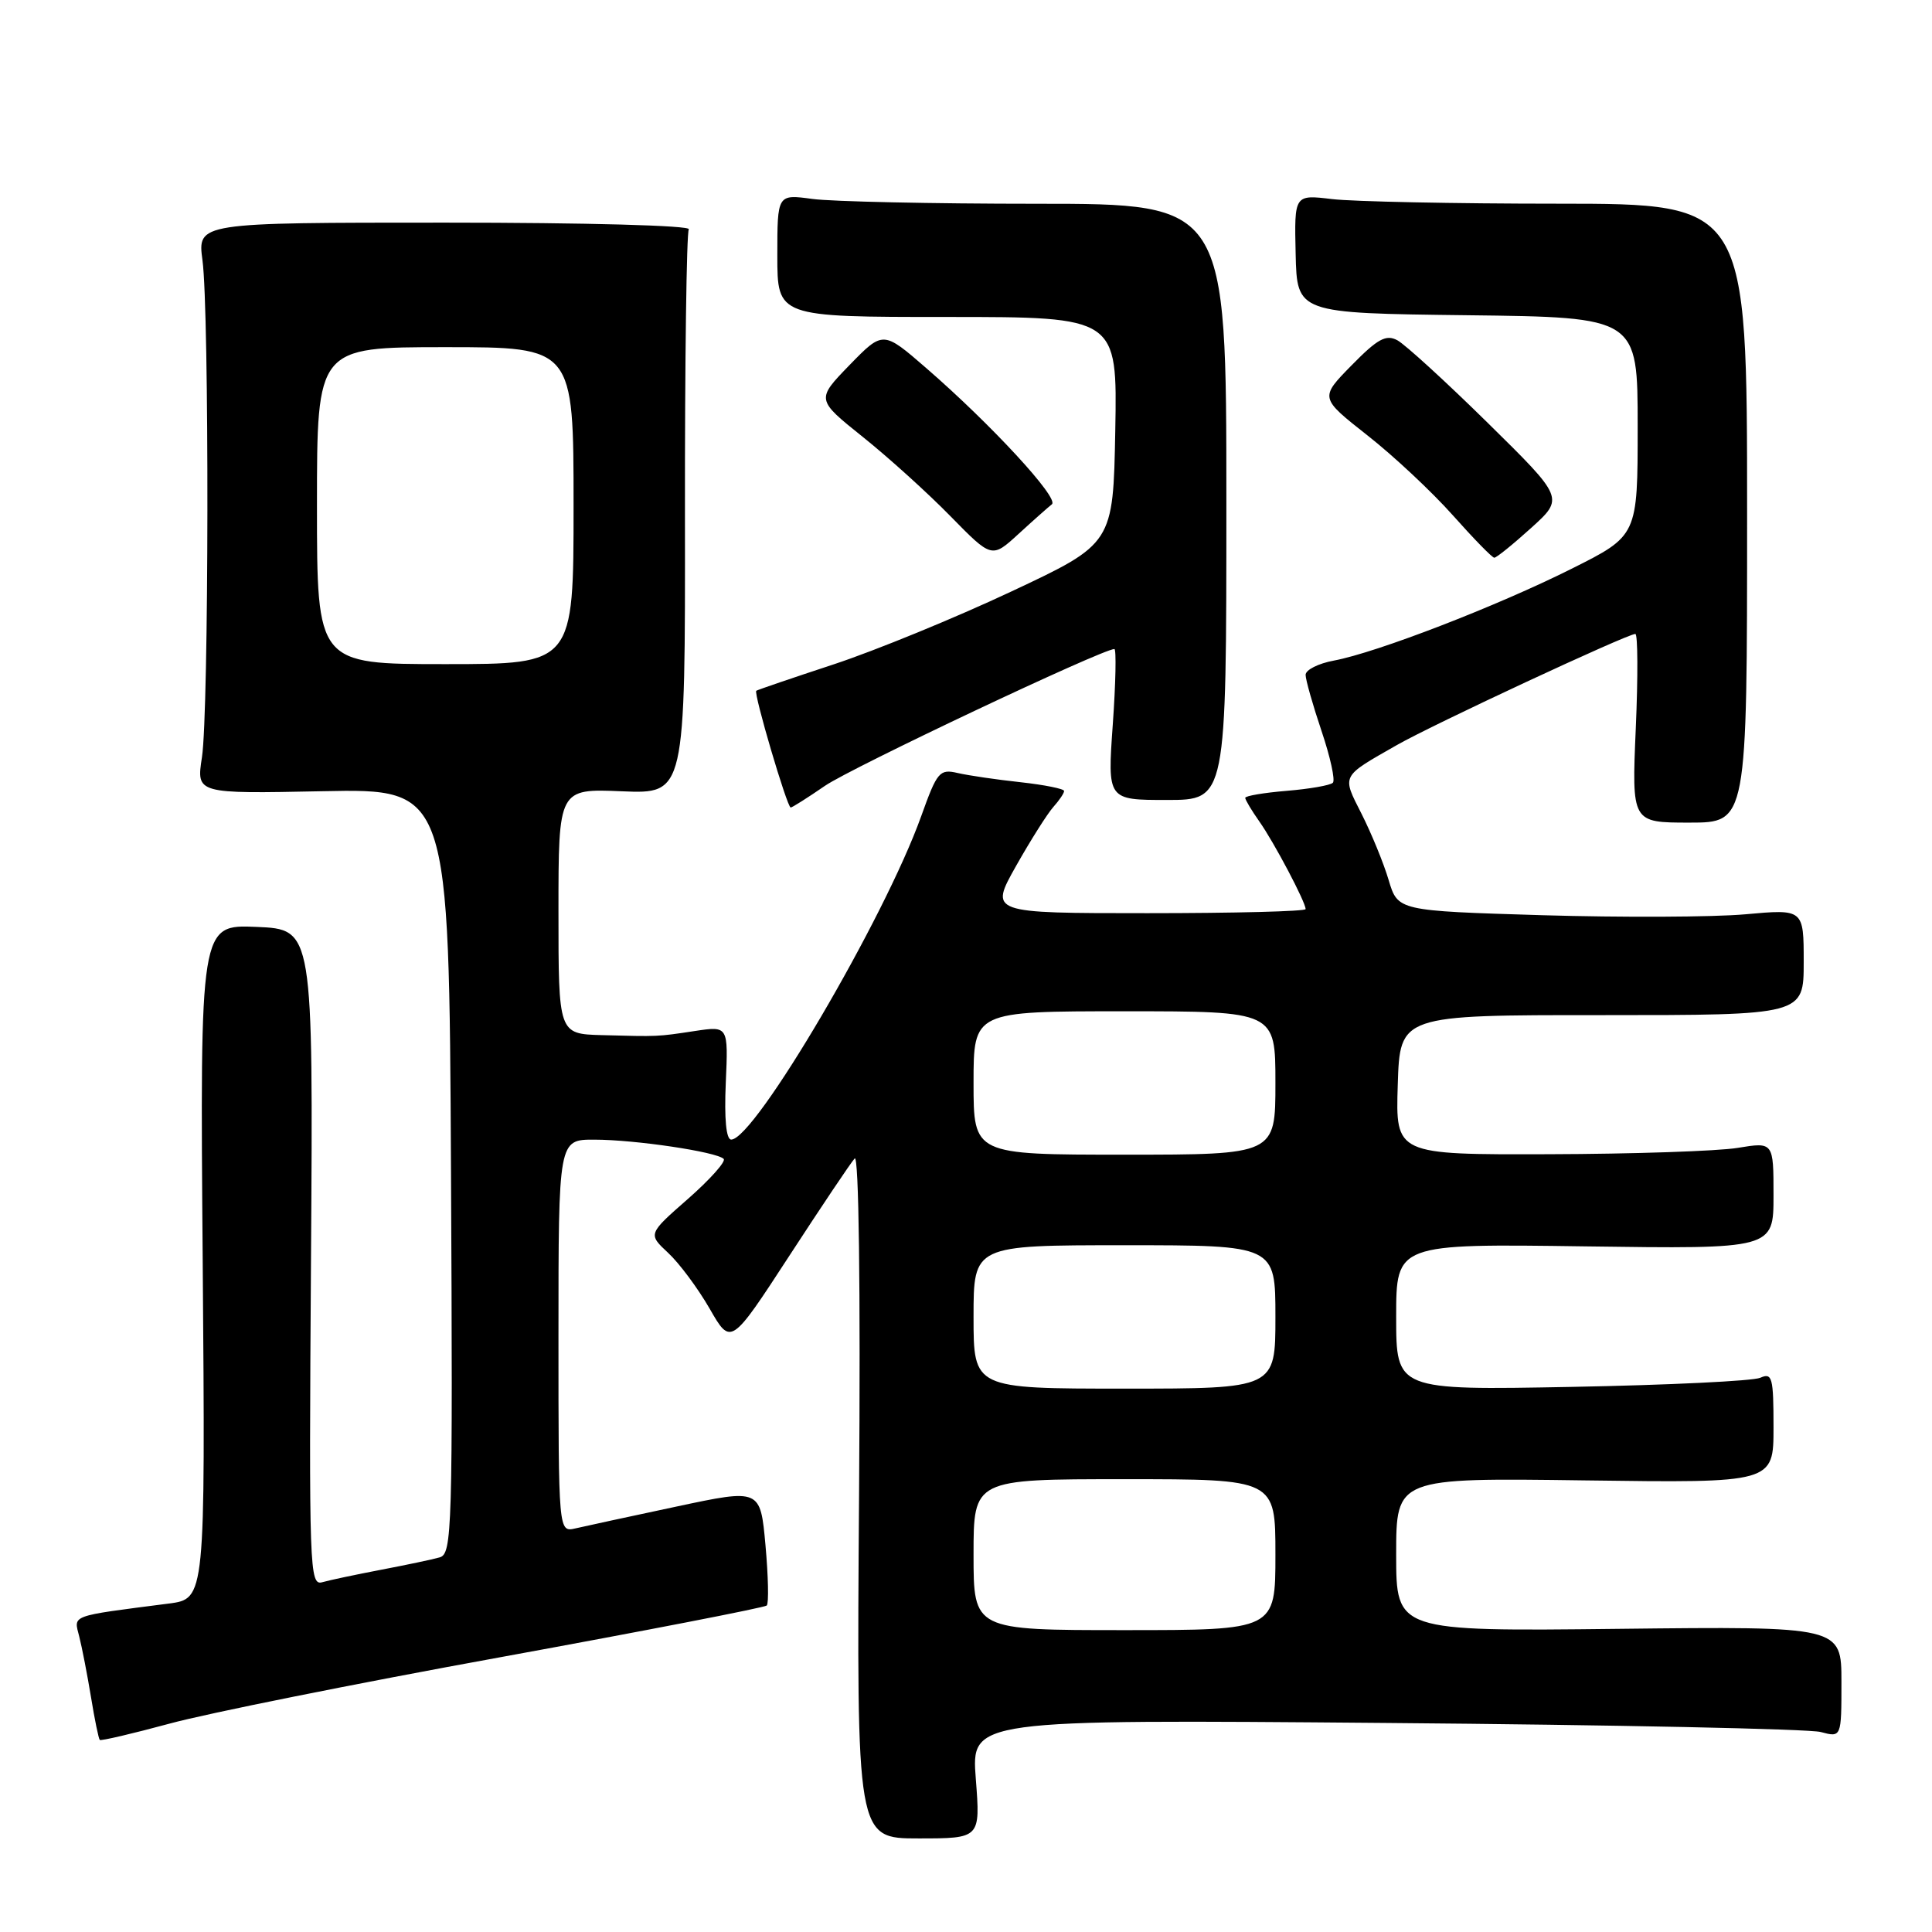 <?xml version="1.0" encoding="UTF-8" standalone="no"?>
<!DOCTYPE svg PUBLIC "-//W3C//DTD SVG 1.1//EN" "http://www.w3.org/Graphics/SVG/1.1/DTD/svg11.dtd" >
<svg xmlns="http://www.w3.org/2000/svg" xmlns:xlink="http://www.w3.org/1999/xlink" version="1.1" viewBox="0 0 256 256">
 <g >
 <path fill="currentColor"
d=" M 129.30 235.72 C 128.69 227.84 128.69 227.84 183.60 228.30 C 213.79 228.55 239.74 229.09 241.25 229.50 C 244.00 230.23 244.00 230.23 244.00 222.87 C 244.00 215.50 244.00 215.50 214.50 215.83 C 185.00 216.16 185.00 216.16 185.00 205.99 C 185.00 195.82 185.00 195.82 210.00 196.16 C 235.00 196.50 235.00 196.50 235.00 189.14 C 235.00 182.51 234.83 181.86 233.25 182.56 C 232.29 182.99 221.04 183.53 208.25 183.77 C 185.00 184.21 185.00 184.21 185.00 174.50 C 185.00 164.80 185.00 164.80 210.00 165.15 C 235.00 165.50 235.00 165.50 235.00 158.41 C 235.00 151.32 235.00 151.32 230.25 152.10 C 227.64 152.53 216.37 152.91 205.21 152.94 C 184.92 153.00 184.92 153.00 185.21 143.75 C 185.50 134.50 185.50 134.50 212.25 134.51 C 239.00 134.51 239.00 134.51 239.00 127.48 C 239.00 120.45 239.00 120.45 231.25 121.15 C 226.99 121.53 214.89 121.58 204.36 121.27 C 185.22 120.69 185.22 120.69 184.00 116.60 C 183.33 114.34 181.71 110.41 180.42 107.85 C 177.79 102.66 177.63 102.98 185.10 98.72 C 189.82 96.02 215.63 84.00 216.69 84.00 C 217.02 84.00 217.05 89.62 216.75 96.50 C 216.21 109.00 216.21 109.00 223.86 109.00 C 231.50 109.00 231.50 109.00 231.50 68.00 C 231.50 27.00 231.50 27.00 206.50 26.99 C 192.75 26.99 179.25 26.71 176.50 26.38 C 171.50 25.78 171.50 25.78 171.68 33.64 C 171.86 41.50 171.86 41.50 194.43 41.77 C 217.00 42.04 217.00 42.04 217.00 56.51 C 217.00 70.98 217.00 70.98 208.25 75.36 C 198.40 80.30 182.40 86.48 176.75 87.53 C 174.69 87.91 173.00 88.76 173.00 89.42 C 173.00 90.07 173.95 93.42 175.11 96.86 C 176.27 100.30 176.95 103.39 176.61 103.72 C 176.27 104.06 173.52 104.54 170.50 104.79 C 167.47 105.04 165.00 105.46 165.00 105.72 C 165.00 105.98 165.84 107.39 166.87 108.85 C 168.83 111.63 173.00 119.53 173.00 120.46 C 173.00 120.76 163.57 121.00 152.05 121.00 C 131.11 121.00 131.11 121.00 134.63 114.75 C 136.57 111.31 138.80 107.79 139.58 106.92 C 140.36 106.05 141.00 105.10 141.00 104.81 C 141.00 104.52 138.41 104.00 135.25 103.65 C 132.09 103.31 128.34 102.76 126.91 102.43 C 124.50 101.87 124.18 102.24 122.06 108.16 C 117.18 121.77 100.00 151.00 96.89 151.00 C 96.22 151.00 95.96 148.27 96.17 143.47 C 96.50 135.95 96.50 135.95 92.10 136.61 C 87.02 137.38 87.27 137.36 79.75 137.16 C 74.00 137.00 74.00 137.00 74.00 120.75 C 74.00 104.50 74.00 104.50 82.40 104.85 C 90.80 105.20 90.80 105.20 90.76 68.23 C 90.74 47.90 90.97 30.86 91.27 30.38 C 91.57 29.88 77.63 29.50 58.98 29.50 C 26.16 29.50 26.16 29.50 26.83 34.50 C 27.74 41.29 27.68 94.31 26.76 100.34 C 26.01 105.18 26.01 105.18 42.76 104.84 C 59.50 104.50 59.50 104.50 59.76 155.18 C 60.00 202.82 59.91 205.89 58.26 206.36 C 57.29 206.64 53.80 207.37 50.50 208.00 C 47.20 208.63 43.69 209.37 42.71 209.65 C 41.01 210.14 40.93 208.06 41.21 166.65 C 41.50 123.14 41.50 123.14 34.00 122.82 C 26.50 122.50 26.50 122.50 26.86 167.17 C 27.21 211.85 27.21 211.85 22.36 212.48 C 9.11 214.19 9.77 213.95 10.50 216.85 C 10.87 218.31 11.57 221.92 12.06 224.89 C 12.54 227.85 13.07 230.40 13.22 230.55 C 13.37 230.70 17.55 229.72 22.50 228.38 C 27.45 227.03 47.16 223.07 66.30 219.59 C 85.43 216.10 101.32 213.01 101.60 212.74 C 101.88 212.46 101.80 208.86 101.43 204.75 C 100.75 197.26 100.75 197.26 89.62 199.63 C 83.51 200.93 77.49 202.23 76.25 202.52 C 74.00 203.04 74.00 203.04 74.00 177.02 C 74.00 151.00 74.00 151.00 78.75 151.01 C 84.13 151.01 94.96 152.62 95.89 153.56 C 96.22 153.89 94.10 156.27 91.18 158.84 C 85.85 163.51 85.85 163.51 88.53 166.01 C 90.01 167.38 92.48 170.71 94.03 173.40 C 96.84 178.30 96.84 178.30 104.59 166.40 C 108.85 159.86 112.74 154.05 113.25 153.50 C 113.80 152.89 114.03 170.48 113.83 198.05 C 113.50 243.60 113.50 243.60 121.70 243.60 C 129.91 243.60 129.91 243.60 129.30 235.72 Z  M 109.32 104.12 C 112.82 101.72 146.07 86.00 147.66 86.00 C 147.93 86.00 147.84 90.50 147.45 96.00 C 146.74 106.00 146.74 106.00 154.62 106.00 C 162.50 106.00 162.50 106.00 162.50 66.50 C 162.50 27.00 162.50 27.00 137.39 27.00 C 123.58 27.00 110.19 26.71 107.64 26.36 C 103.00 25.73 103.00 25.73 103.00 33.86 C 103.00 42.00 103.00 42.00 125.53 42.00 C 148.05 42.00 148.05 42.00 147.78 57.02 C 147.50 72.04 147.50 72.04 134.00 78.38 C 126.58 81.87 116.00 86.20 110.50 88.02 C 105.00 89.83 100.37 91.41 100.21 91.53 C 99.82 91.82 104.30 107.00 104.77 107.00 C 104.97 107.00 107.02 105.70 109.32 104.12 Z  M 139.38 66.82 C 140.39 66.04 131.36 56.26 122.75 48.79 C 117.01 43.81 117.01 43.81 112.57 48.37 C 108.14 52.94 108.14 52.94 114.32 57.89 C 117.72 60.61 122.96 65.35 125.96 68.42 C 131.42 73.99 131.42 73.99 134.96 70.75 C 136.91 68.96 138.90 67.20 139.38 66.82 Z  M 202.88 69.96 C 207.26 66.00 207.26 66.00 197.13 56.03 C 191.56 50.55 186.17 45.63 185.16 45.09 C 183.66 44.28 182.54 44.89 179.09 48.41 C 174.87 52.71 174.87 52.71 181.18 57.68 C 184.66 60.41 189.75 65.18 192.50 68.27 C 195.25 71.36 197.72 73.90 198.00 73.90 C 198.28 73.91 200.47 72.14 202.88 69.96 Z  M 129.00 206.00 C 129.00 196.00 129.00 196.00 149.00 196.00 C 169.00 196.00 169.00 196.00 169.00 206.00 C 169.00 216.00 169.00 216.00 149.00 216.00 C 129.00 216.00 129.00 216.00 129.00 206.00 Z  M 129.00 174.50 C 129.00 165.00 129.00 165.00 149.00 165.00 C 169.00 165.00 169.00 165.00 169.00 174.50 C 169.00 184.00 169.00 184.00 149.00 184.00 C 129.00 184.00 129.00 184.00 129.00 174.50 Z  M 129.00 143.50 C 129.00 134.00 129.00 134.00 149.00 134.00 C 169.00 134.00 169.00 134.00 169.00 143.50 C 169.00 153.00 169.00 153.00 149.00 153.00 C 129.00 153.00 129.00 153.00 129.00 143.50 Z  M 42.00 67.00 C 42.00 46.00 42.00 46.00 59.00 46.00 C 76.00 46.00 76.00 46.00 76.00 67.00 C 76.00 88.00 76.00 88.00 59.00 88.00 C 42.00 88.00 42.00 88.00 42.00 67.00 Z "/>
</g>
</svg>